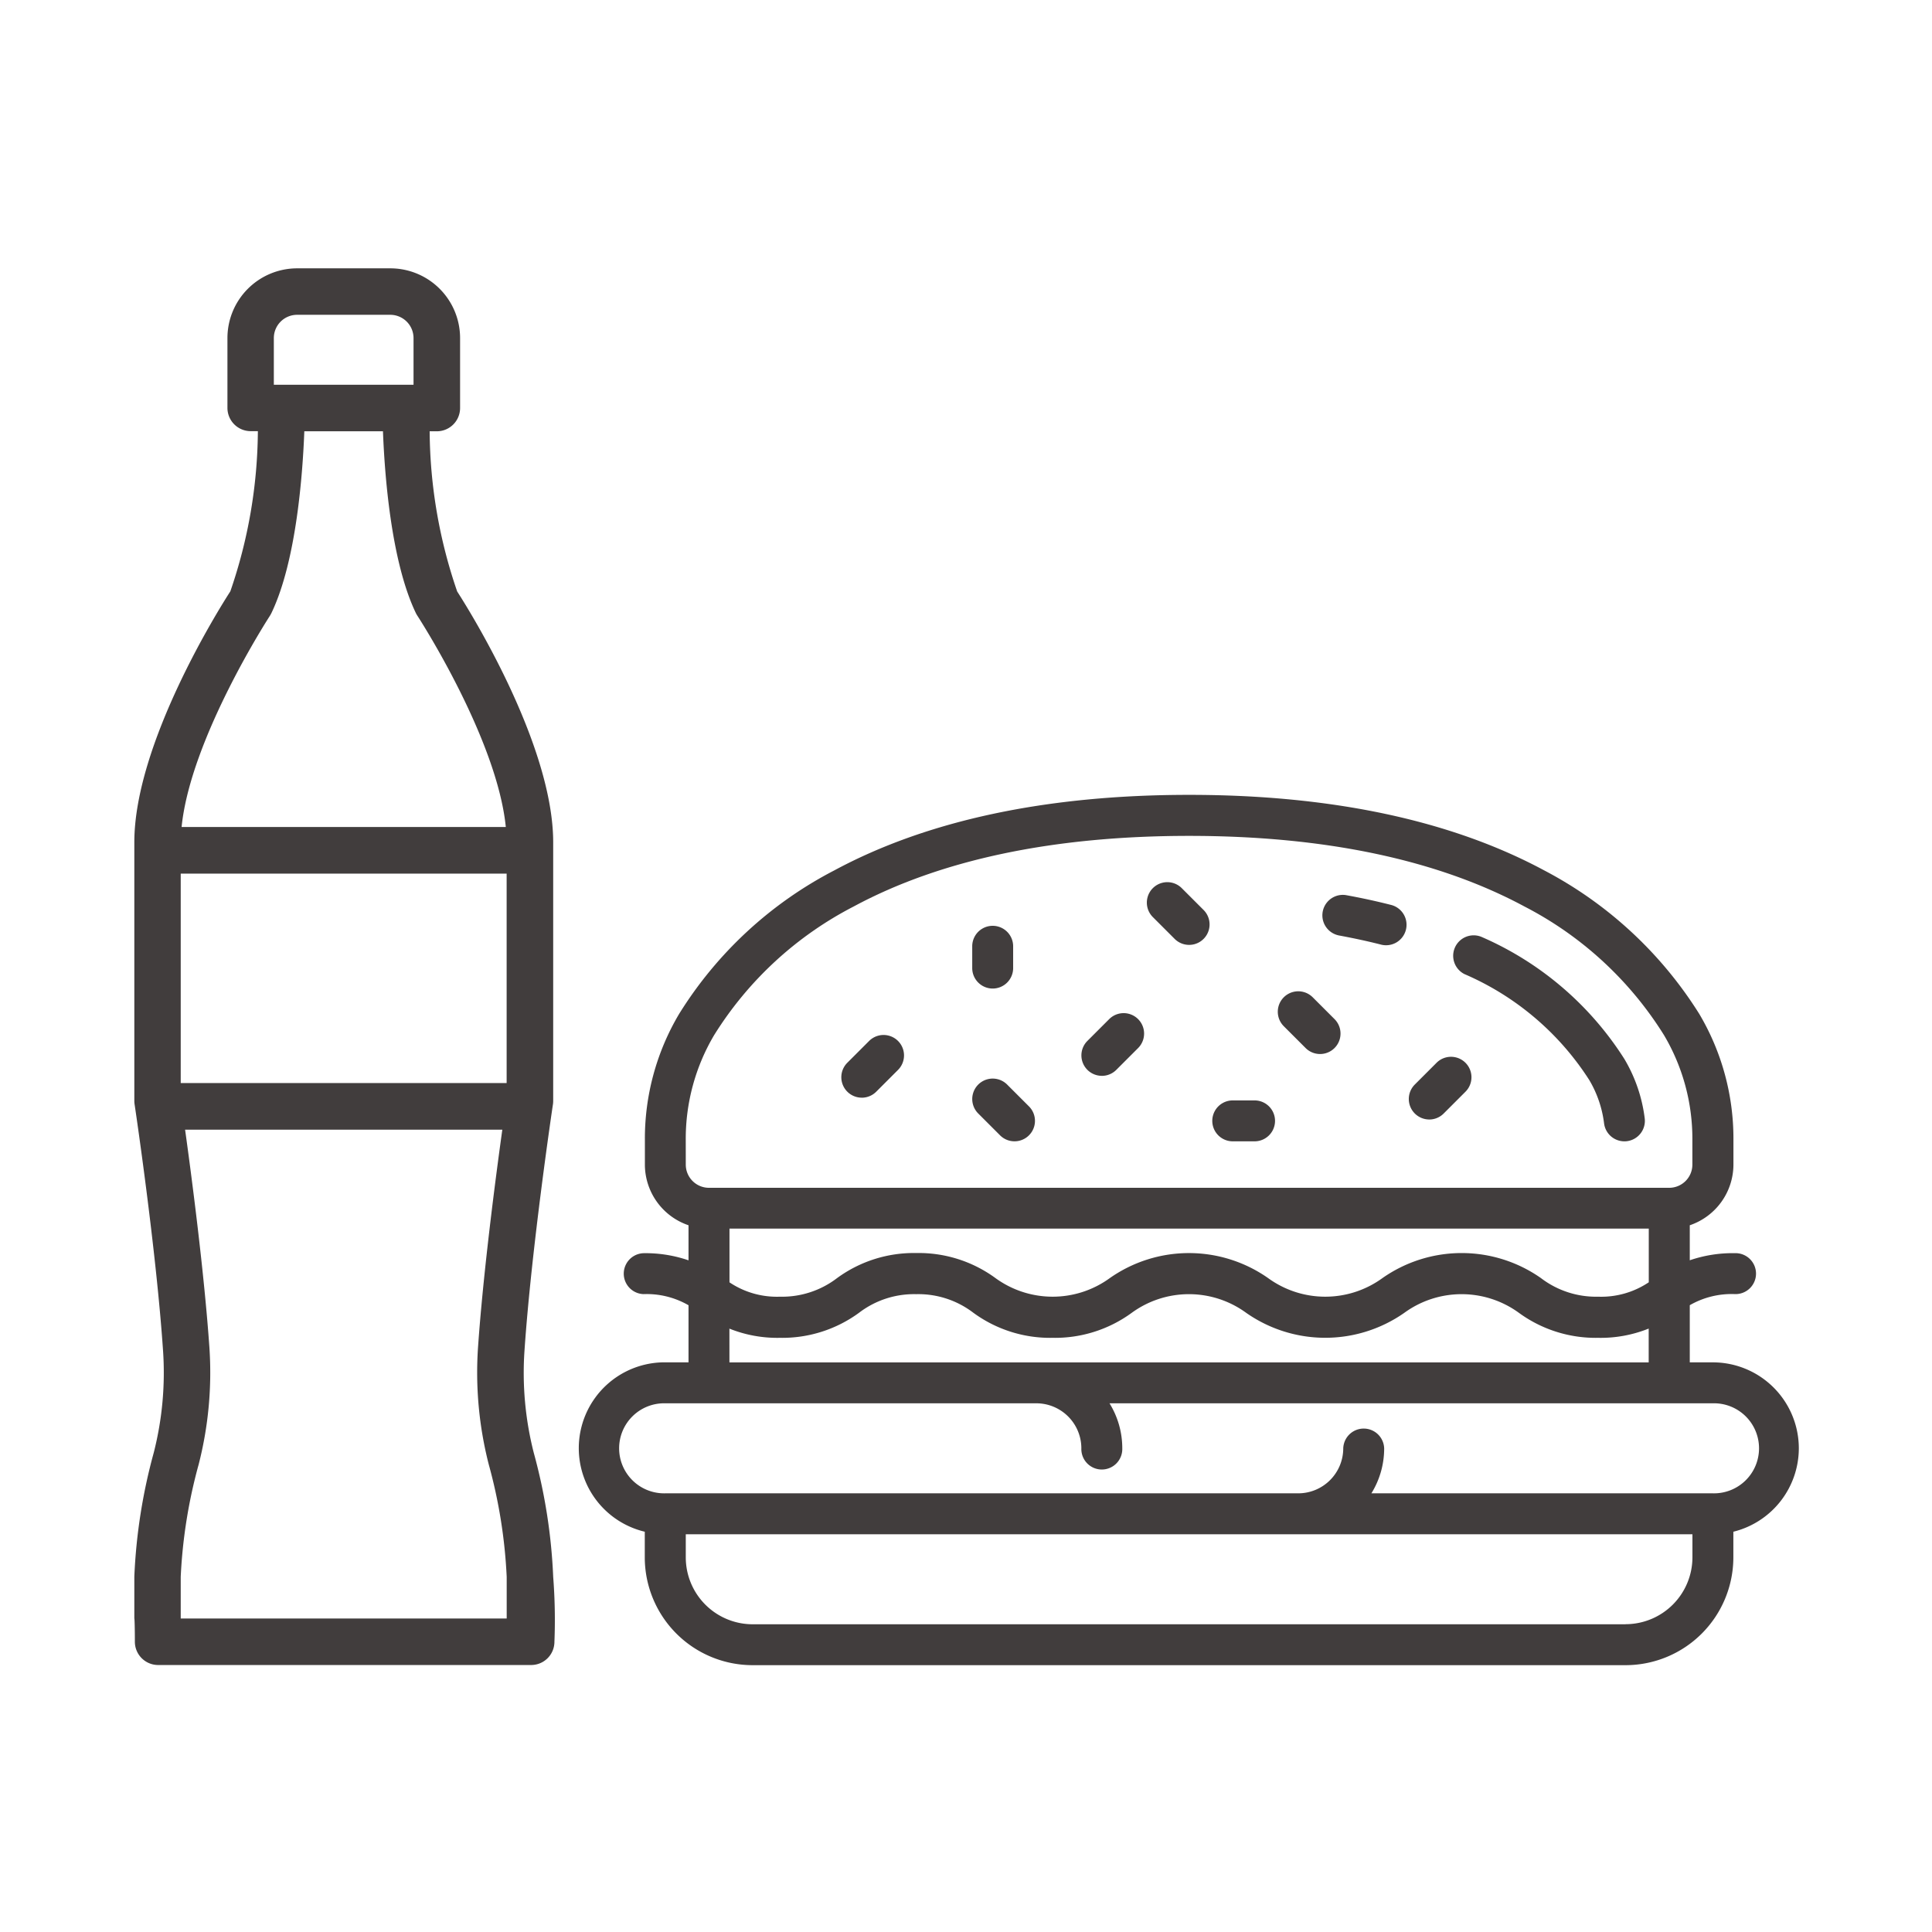<svg xmlns="http://www.w3.org/2000/svg" width="72" height="72" viewBox="0 0 72 72"><defs><style>.a{fill:none;}.b{fill:#413d3d;}</style></defs><g transform="translate(-168 -336)"><g transform="translate(0 56)"><rect class="a" width="72" height="72" transform="translate(168 280)"/></g><g transform="translate(-4110.802 -774)"><g transform="translate(4300.394 1139.622)"><path class="b" d="M45.445,88.349a3.206,3.206,0,0,0-3.2-3.2h-.864V83.019a3.126,3.126,0,0,1,1.678-.414.763.763,0,1,0,0-1.525,4.929,4.929,0,0,0-1.678.265V80.04a2.393,2.393,0,0,0,1.627-2.264v-.915a9.107,9.107,0,0,0-1.275-4.7,15.072,15.072,0,0,0-5.786-5.351C32.478,64.947,28.03,64,22.723,64s-9.755.947-13.221,2.814a14.835,14.835,0,0,0-5.786,5.351,9.105,9.105,0,0,0-1.275,4.7v.915A2.393,2.393,0,0,0,4.067,80.04v1.307a4.915,4.915,0,0,0-1.678-.266.763.763,0,0,0,0,1.525,3.118,3.118,0,0,1,1.678.415v2.127H3.2a3.2,3.2,0,0,0-.763,6.313v.957a4.02,4.02,0,0,0,4.016,4.016H38.989a4.02,4.02,0,0,0,4.016-4.016v-.957A3.207,3.207,0,0,0,45.445,88.349Zm-5.592-8.184v2a3.178,3.178,0,0,1-1.885.537,3.381,3.381,0,0,1-2.133-.693,5.141,5.141,0,0,0-5.908,0,3.62,3.62,0,0,1-4.26,0,5.133,5.133,0,0,0-5.9,0,3.62,3.62,0,0,1-4.26,0,4.844,4.844,0,0,0-2.952-.934,4.843,4.843,0,0,0-2.952.934,3.373,3.373,0,0,1-2.13.693,3.167,3.167,0,0,1-1.879-.535V80.165Zm-35.889-3.3a7.582,7.582,0,0,1,1.057-3.91,13.313,13.313,0,0,1,5.2-4.794c3.241-1.746,7.446-2.632,12.5-2.632s9.257.886,12.5,2.632a13.314,13.314,0,0,1,5.2,4.794,7.581,7.581,0,0,1,1.057,3.91v.915a.865.865,0,0,1-.864.864H4.829a.865.865,0,0,1-.864-.864Zm1.627,7.027a4.788,4.788,0,0,0,1.879.343,4.843,4.843,0,0,0,2.952-.934,3.372,3.372,0,0,1,2.13-.693,3.373,3.373,0,0,1,2.13.693,4.843,4.843,0,0,0,2.952.934,4.846,4.846,0,0,0,2.953-.934,3.618,3.618,0,0,1,4.259,0,5.134,5.134,0,0,0,5.9,0,3.626,3.626,0,0,1,4.264,0,4.852,4.852,0,0,0,2.955.934,4.794,4.794,0,0,0,1.885-.345v1.26H5.592Zm33.4,11.018H6.456a2.494,2.494,0,0,1-2.491-2.491v-.864H41.48v.864A2.494,2.494,0,0,1,38.989,94.907Zm3.253-4.88H29.516a3.183,3.183,0,0,0,.476-1.678.763.763,0,0,0-1.525,0,1.679,1.679,0,0,1-1.678,1.678H3.2a1.678,1.678,0,1,1,0-3.355H17.029a1.679,1.679,0,0,1,1.678,1.677.763.763,0,1,0,1.525,0,3.183,3.183,0,0,0-.476-1.677H42.243a1.678,1.678,0,1,1,0,3.355Z" transform="translate(0 -64)"/><path class="b" d="M184.763,146.339a.76.76,0,0,0,.539-.223l.813-.813a.762.762,0,0,0-1.078-1.078l-.813.813a.762.762,0,0,0,.539,1.3Z" transform="translate(-165.293 -135.867)"/><path class="b" d="M257.037,138.115a.762.762,0,0,0,1.078-1.078l-.813-.813a.762.762,0,0,0-1.078,1.078Z" transform="translate(-229.973 -128.68)"/><path class="b" d="M96.763,154.339a.76.76,0,0,0,.539-.223l.813-.813a.762.762,0,0,0-1.078-1.078l-.813.813a.762.762,0,0,0,.539,1.3Z" transform="translate(-86.24 -143.053)"/><path class="b" d="M144.763,114.338a.762.762,0,0,0,.762-.762v-.813a.762.762,0,1,0-1.525,0v.813A.763.763,0,0,0,144.763,114.338Z" transform="translate(-129.36 -107.12)"/><path class="b" d="M232.762,177.525h.813a.762.762,0,1,0,0-1.525h-.813a.762.762,0,1,0,0,1.525Z" transform="translate(-208.413 -164.613)"/><path class="b" d="M304.763,162.339a.76.76,0,0,0,.539-.223l.813-.813a.762.762,0,0,0-1.078-1.078l-.813.813a.763.763,0,0,0,.539,1.3Z" transform="translate(-273.093 -150.24)"/><path class="b" d="M209.037,98.115a.762.762,0,1,0,1.078-1.078l-.813-.813a.762.762,0,0,0-1.078,1.078Z" transform="translate(-186.853 -92.747)"/><path class="b" d="M145.037,170.115a.762.762,0,1,0,1.078-1.078l-.813-.813a.762.762,0,0,0-1.078,1.078Z" transform="translate(-129.36 -157.427)"/><path class="b" d="M272.628,102.123c.54.1,1.069.212,1.571.34a.763.763,0,1,0,.377-1.478c-.538-.137-1.1-.259-1.677-.363a.763.763,0,0,0-.271,1.5Z" transform="translate(-244.347 -96.888)"/><path class="b" d="M320.425,116.809a10.414,10.414,0,0,1,4.664,3.953,4.172,4.172,0,0,1,.553,1.621.763.763,0,0,0,.755.664.771.771,0,0,0,.1-.006.763.763,0,0,0,.658-.855,5.689,5.689,0,0,0-.758-2.209,11.924,11.924,0,0,0-5.322-4.548.763.763,0,0,0-.648,1.38Z" transform="translate(-287.454 -110.135)"/></g><path class="b" d="M92.418,48.766a20.7,20.7,0,0,0-.723-4.62,12.058,12.058,0,0,1-.347-3.808c.26-3.824,1.051-9.124,1.06-9.177a.9.9,0,0,0,.01-.127V21.395c0-3.688-3.188-8.748-3.578-9.352a18.661,18.661,0,0,1-1.026-5.97h.266a.867.867,0,0,0,.868-.868V2.6a2.6,2.6,0,0,0-2.6-2.6h-3.47a2.6,2.6,0,0,0-2.6,2.6v2.6a.867.867,0,0,0,.868.868h.266a18.636,18.636,0,0,1-1.026,5.97c-.389.6-3.578,5.664-3.578,9.352v9.639a.908.908,0,0,0,.01.127c.009.053.8,5.351,1.06,9.177a12.061,12.061,0,0,1-.347,3.808,20.69,20.69,0,0,0-.723,4.62v1.553c.01.005.02.388.02.868a.868.868,0,0,0,.868.868h13.9a.867.867,0,0,0,.868-.868A20.757,20.757,0,0,0,92.418,48.766ZM82.007,2.6a.867.867,0,0,1,.868-.868h3.47a.867.867,0,0,1,.868.868V4.338H82.007Zm-.141,10.339a.985.985,0,0,0,.055-.1c.931-1.947,1.163-5.212,1.222-6.767h2.931c.059,1.555.291,4.82,1.222,6.767a.957.957,0,0,0,.056.1c.032.048,2.969,4.57,3.3,7.88H78.57C78.9,17.516,81.834,12.989,81.866,12.941Zm8.817,37.377H78.537V48.766a19.053,19.053,0,0,1,.669-4.192,13.793,13.793,0,0,0,.4-4.355c-.193-2.776-.654-6.307-.906-8.119H90.522c-.252,1.812-.713,5.338-.906,8.119a13.8,13.8,0,0,0,.4,4.355,19.045,19.045,0,0,1,.669,4.192v1.553Zm0-19.954H78.537V22.557H90.683v7.808Z" transform="translate(4207 1120)"/></g></g></svg>